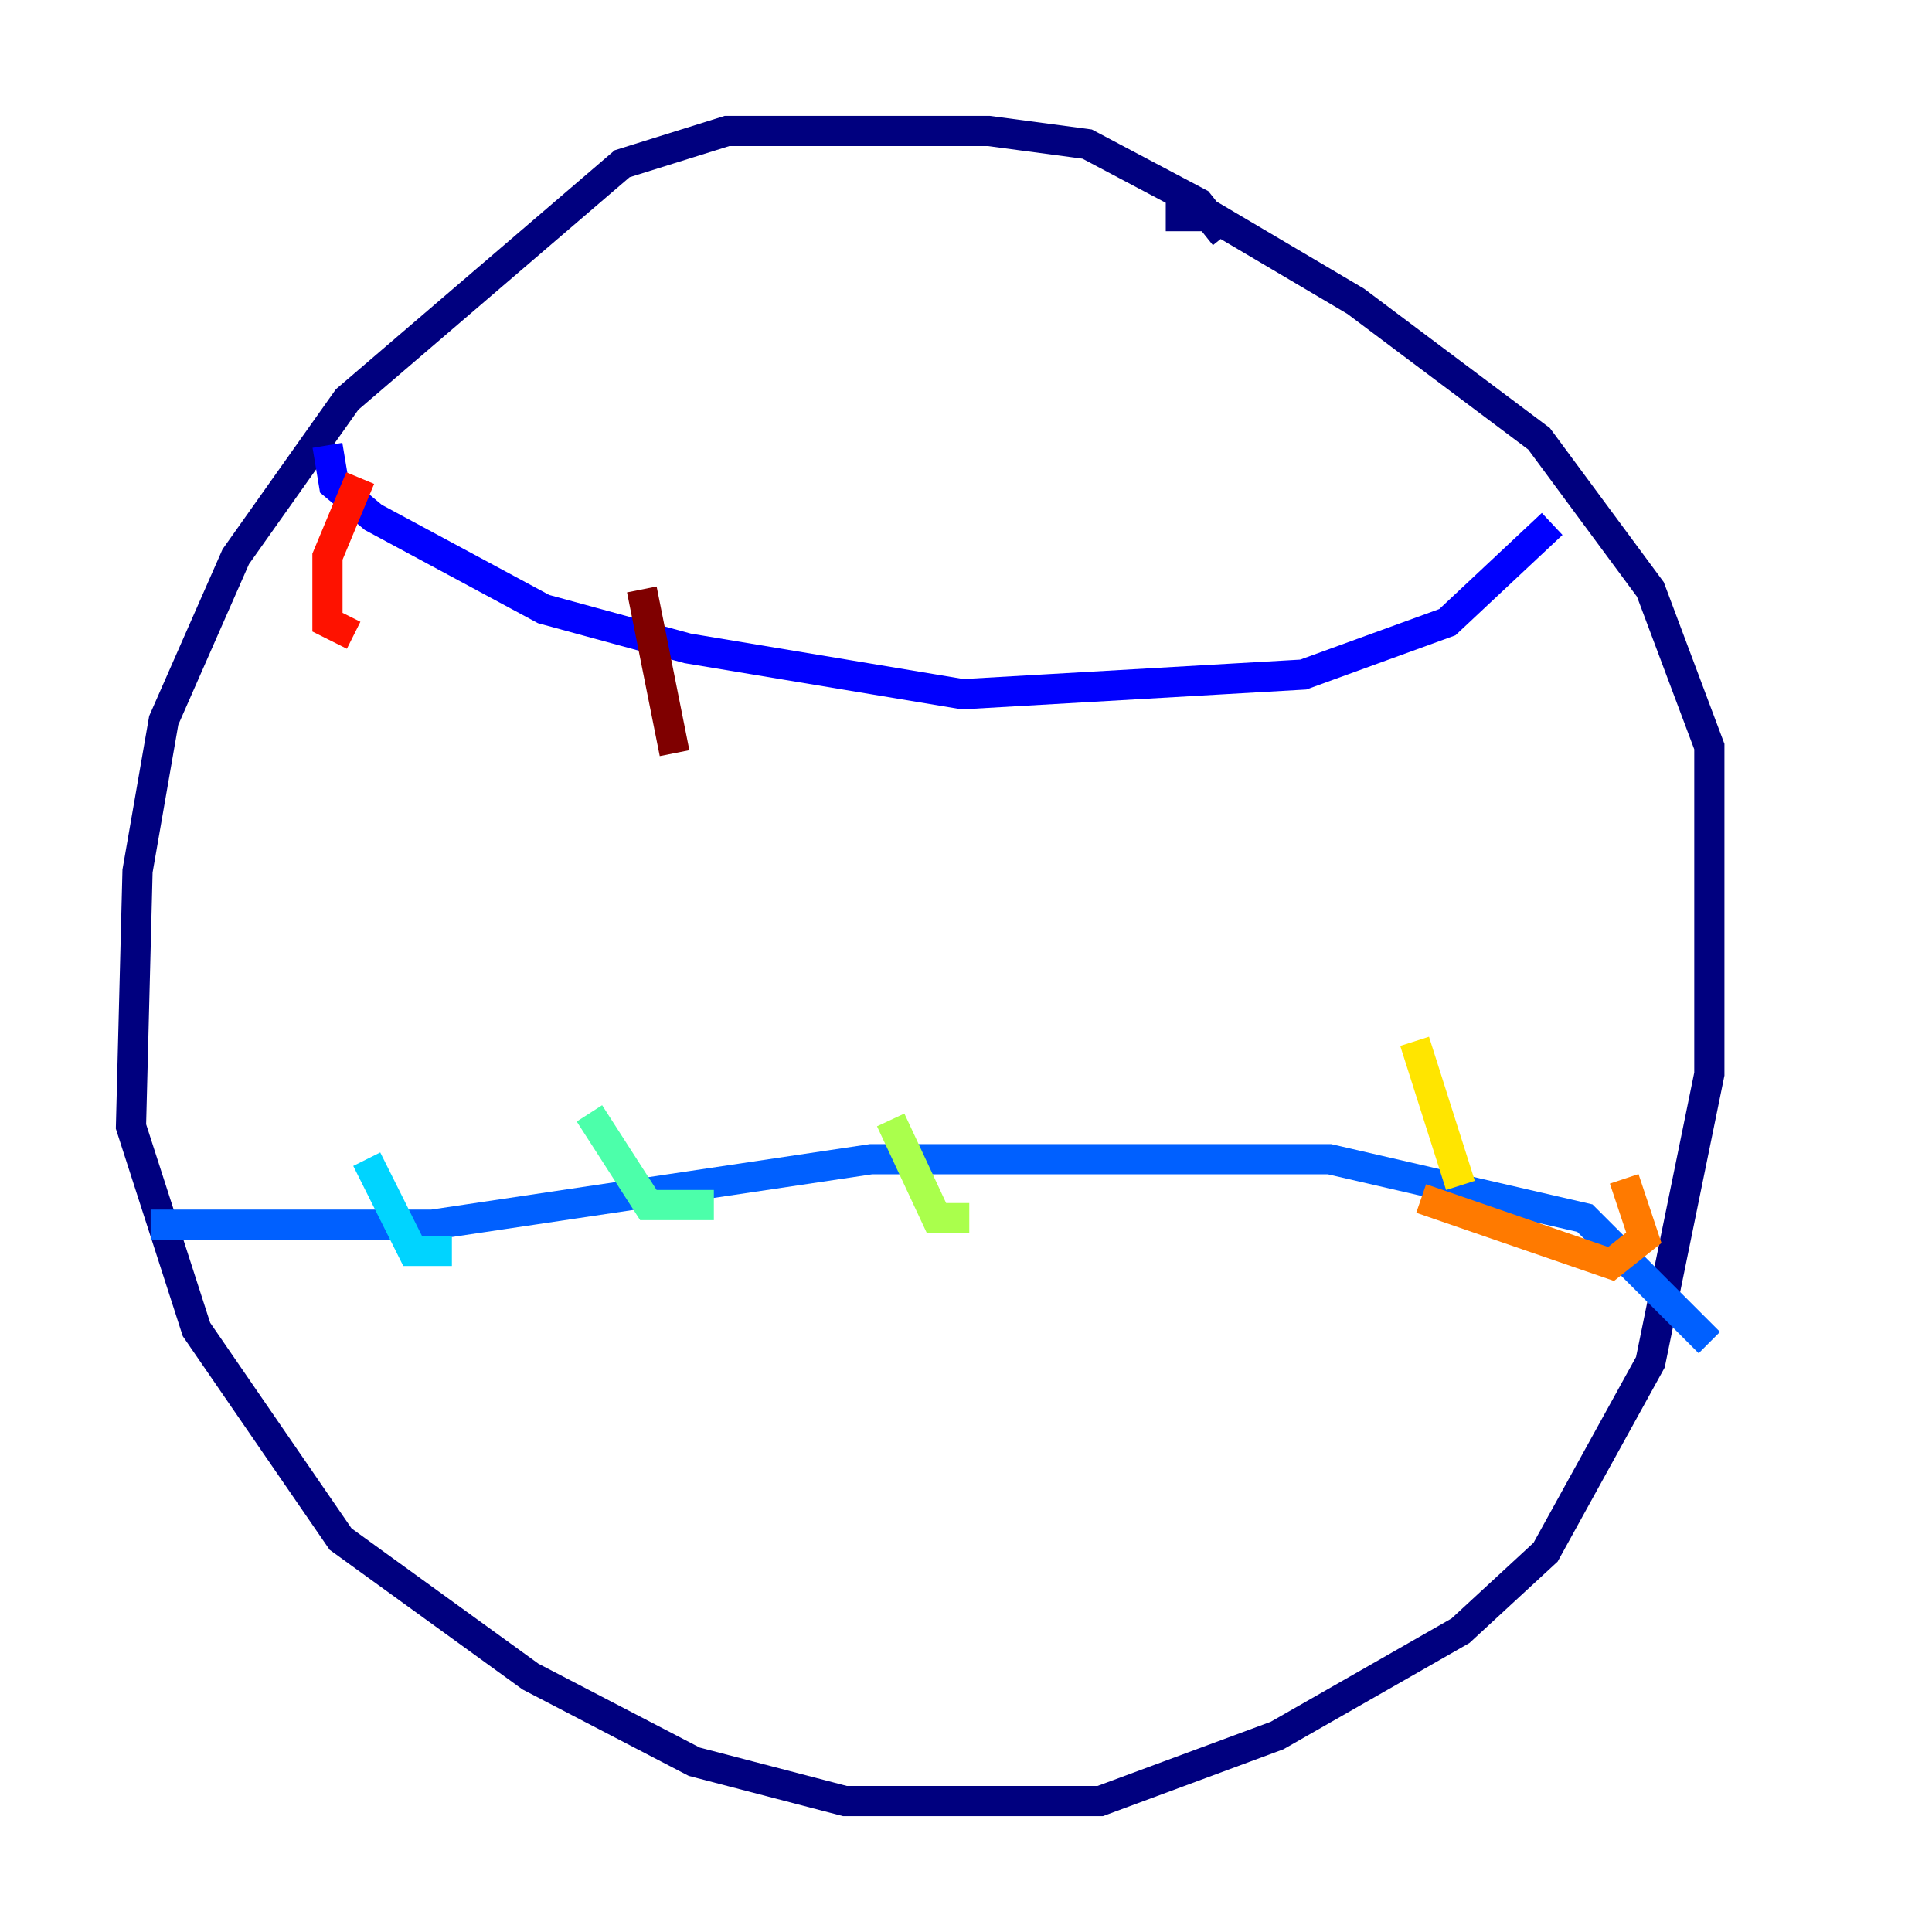 <?xml version="1.0" encoding="utf-8" ?>
<svg baseProfile="tiny" height="128" version="1.2" viewBox="0,0,128,128" width="128" xmlns="http://www.w3.org/2000/svg" xmlns:ev="http://www.w3.org/2001/xml-events" xmlns:xlink="http://www.w3.org/1999/xlink"><defs /><polyline fill="none" points="81.139,15.62 79.403,13.451 72.027,9.546 65.519,8.678 48.163,8.678 41.22,10.848 22.997,26.468 15.62,36.881 10.848,47.729 9.112,57.709 8.678,74.63 13.017,88.081 22.563,101.966 35.146,111.078 45.993,116.719 55.973,119.322 72.895,119.322 84.61,114.983 96.759,108.041 102.4,102.834 109.342,90.251 113.248,71.159 113.248,49.464 109.342,39.051 101.966,29.071 89.817,19.959 80.271,14.319 77.234,14.319" stroke="#00007f" stroke-width="2" /><polyline fill="none" points="21.695,29.505 22.129,32.108 24.732,34.278 36.014,40.352 45.559,42.956 63.783,45.993 86.346,44.691 95.891,41.22 102.834,34.712" stroke="#0000fe" stroke-width="2" /><polyline fill="none" points="9.98,81.139 28.637,81.139 57.709,76.8 88.081,76.8 105.003,80.705 113.248,88.949" stroke="#0060ff" stroke-width="2" /><polyline fill="none" points="24.298,76.8 27.336,82.875 29.939,82.875" stroke="#00d4ff" stroke-width="2" /><polyline fill="none" points="39.051,73.763 42.956,79.837 47.295,79.837" stroke="#4cffaa" stroke-width="2" /><polyline fill="none" points="59.01,74.197 62.047,80.705 64.217,80.705" stroke="#aaff4c" stroke-width="2" /><polyline fill="none" points="93.722,68.99 96.759,78.536" stroke="#ffe500" stroke-width="2" /><polyline fill="none" points="107.607,78.102 108.909,82.007 106.739,83.742 94.156,79.403" stroke="#ff7a00" stroke-width="2" /><polyline fill="none" points="23.864,31.675 21.695,36.881 21.695,41.22 23.43,42.088" stroke="#fe1200" stroke-width="2" /><polyline fill="none" points="42.522,39.051 44.691,49.898" stroke="#7f0000" stroke-width="2" /></svg>
